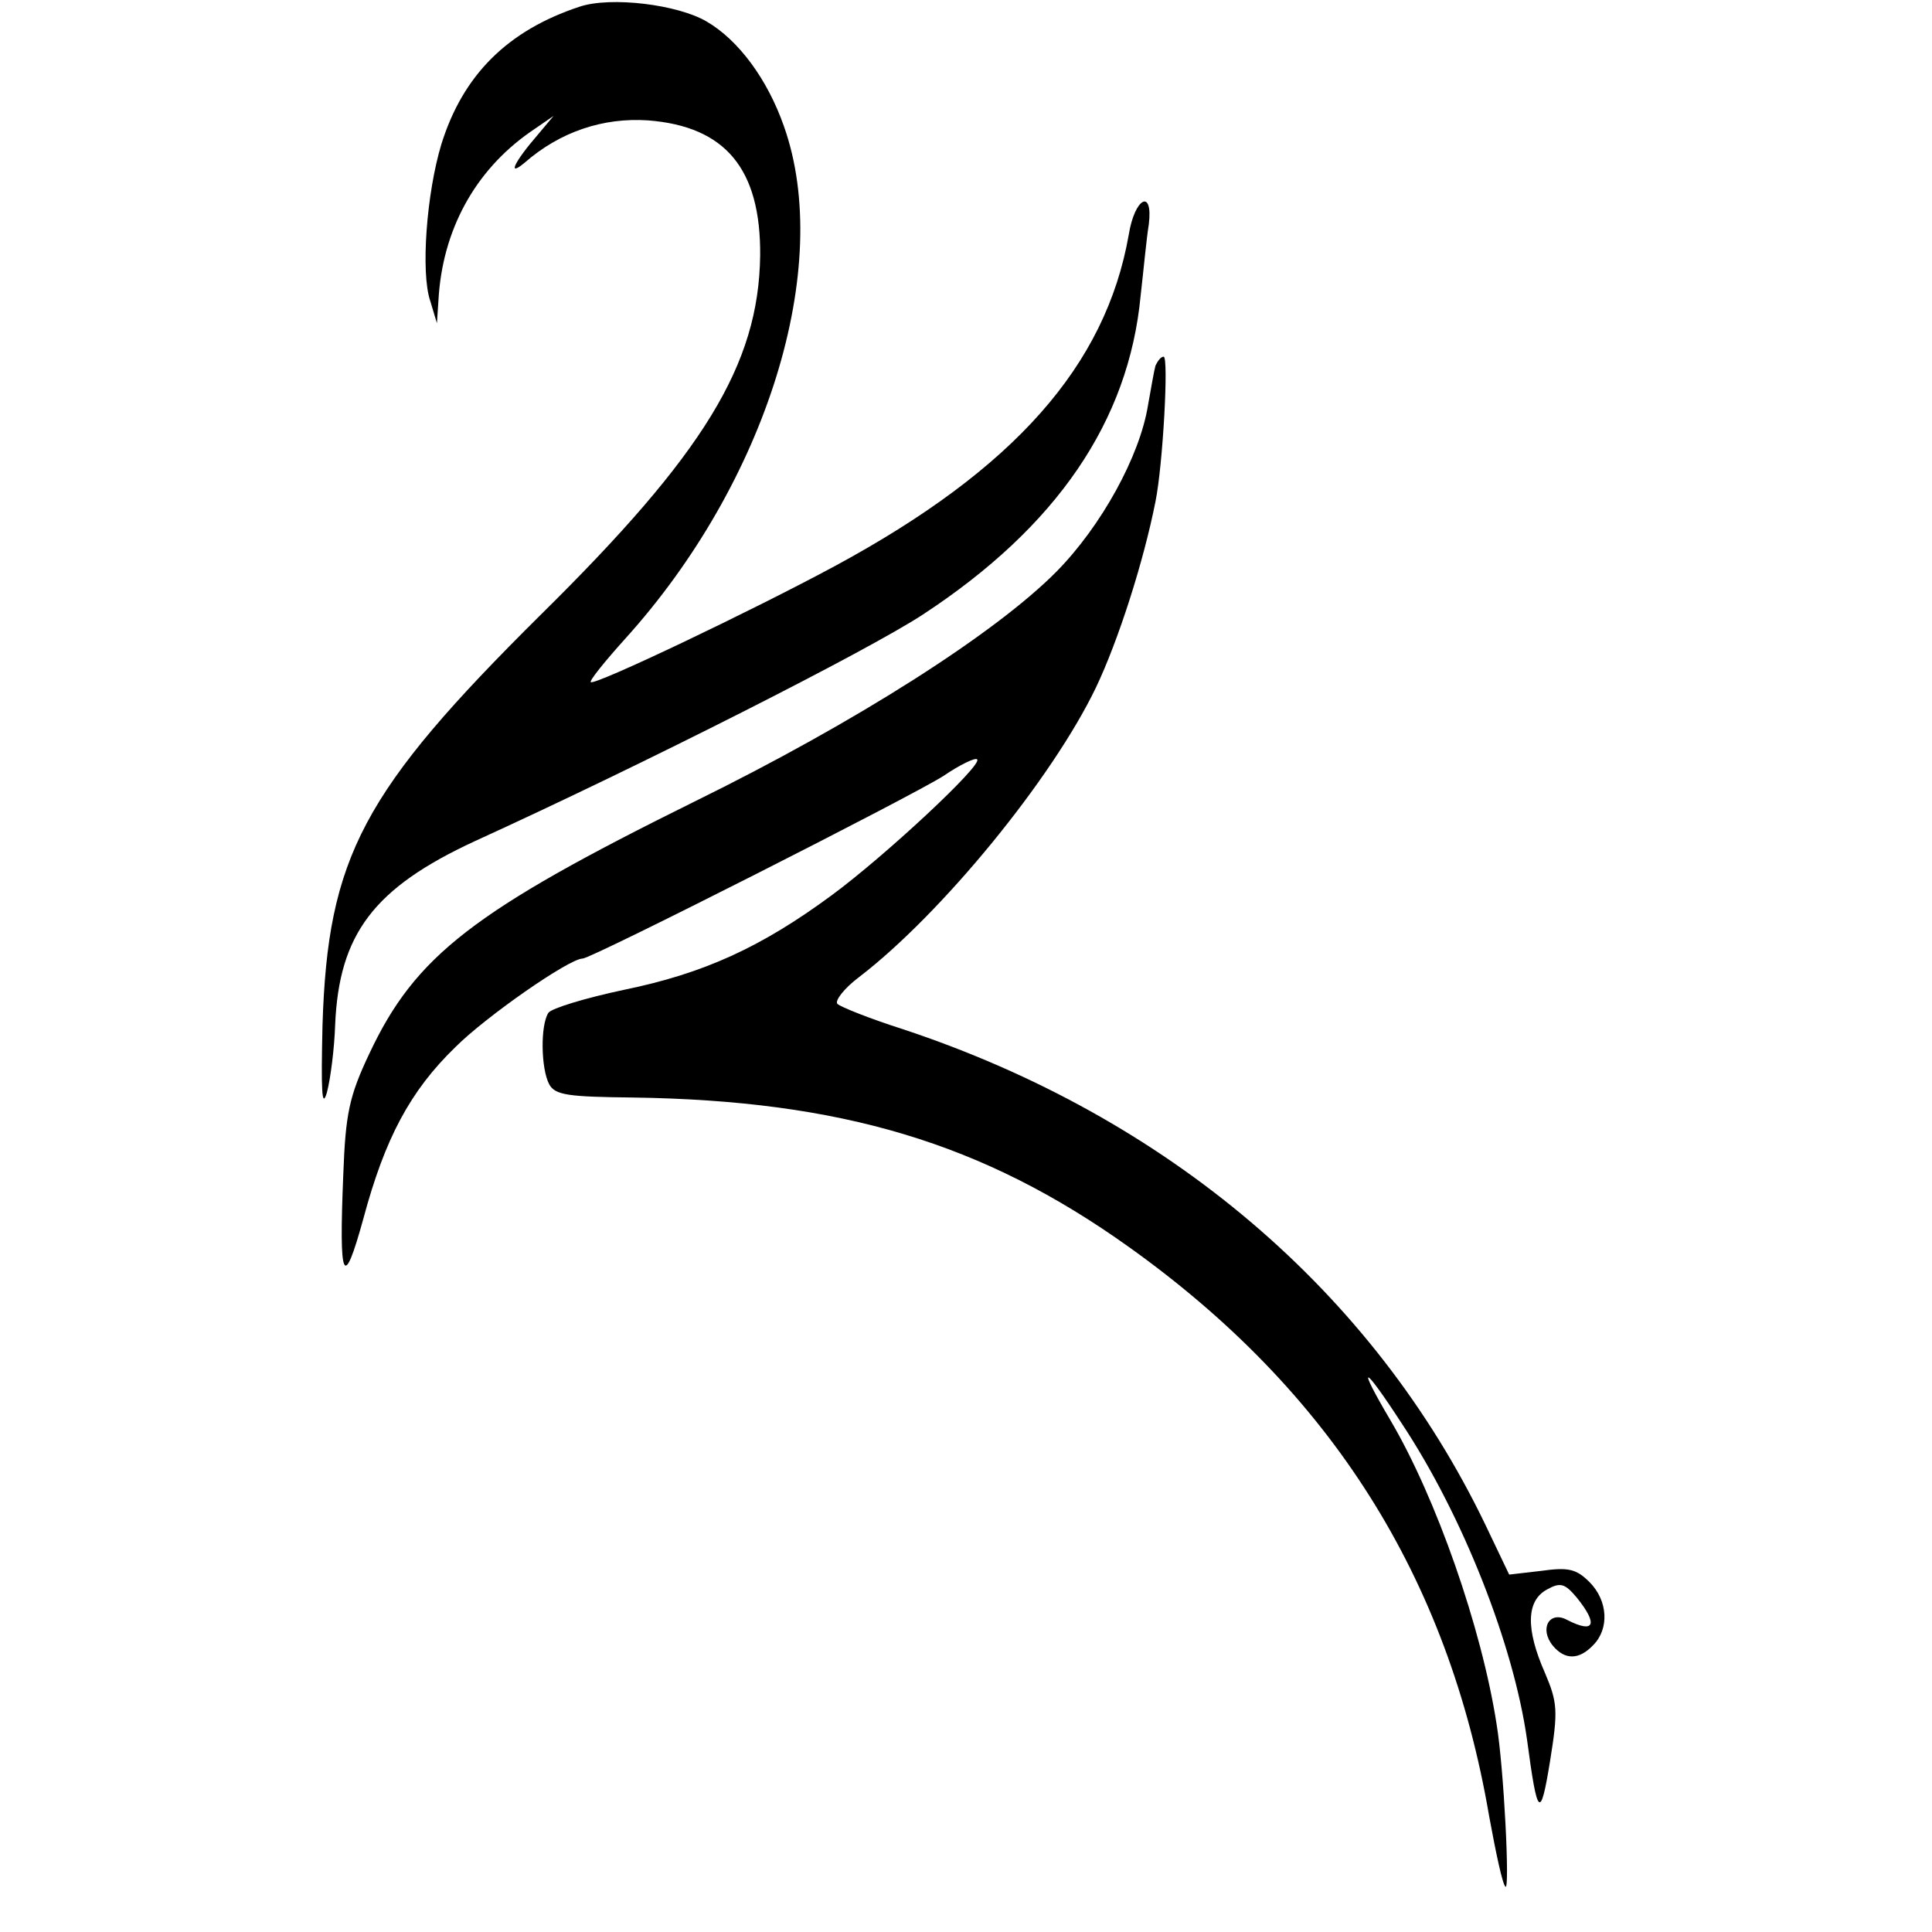<?xml version="1.0" standalone="no"?>
<!DOCTYPE svg PUBLIC "-//W3C//DTD SVG 20010904//EN"
 "http://www.w3.org/TR/2001/REC-SVG-20010904/DTD/svg10.dtd">
<svg version="1.0" xmlns="http://www.w3.org/2000/svg"
 width="260pt" height="260pt" viewBox="0 0 260 260"
 preserveAspectRatio="xMidYMid meet">
<g transform="translate(0,260) scale(0.1,-0.1)"
fill="#000000" stroke="none">
<path d="M780 2591 c-97 -32 -157 -92 -186 -185 -20 -66 -28 -173 -15 -211 l9
-30 2 30 c5 95 49 175 123 227 l32 22 -21 -25 c-32 -37 -42 -58 -18 -38 48 42
106 61 166 57 104 -8 152 -65 151 -182 -2 -147 -76 -267 -295 -483 -240 -238
-287 -326 -294 -553 -2 -87 -1 -114 6 -90 5 19 10 60 11 90 5 123 52 185 188
248 228 104 530 257 603 305 180 118 277 260 293 429 4 35 8 78 11 96 6 49
-19 36 -27 -14 -31 -176 -154 -315 -394 -445 -113 -61 -325 -162 -330 -157 -2
2 19 28 46 58 191 211 281 501 214 690 -22 63 -61 116 -104 141 -39 23 -129
34 -171 20z"/>
<path d="M1555 2108 c-2 -7 -6 -31 -10 -53 -11 -69 -63 -163 -123 -224 -82
-83 -270 -203 -488 -310 -297 -147 -375 -207 -437 -339 -27 -57 -32 -81 -35
-162 -6 -145 0 -158 27 -60 29 108 63 172 124 231 41 41 153 119 171 119 12 0
446 220 486 246 22 15 43 25 45 22 8 -7 -124 -130 -196 -183 -95 -70 -172
-105 -279 -127 -52 -11 -98 -25 -102 -31 -11 -17 -10 -75 1 -96 8 -15 26 -17
113 -18 280 -4 471 -61 667 -201 272 -194 430 -444 485 -766 9 -49 18 -92 22
-95 6 -6 -2 159 -12 219 -20 129 -81 304 -143 409 -46 78 -37 76 15 -4 83
-125 151 -299 169 -426 14 -105 18 -109 31 -29 11 68 10 79 -7 119 -26 59 -25
97 3 112 18 10 24 8 40 -11 29 -36 24 -49 -13 -30 -24 13 -38 -12 -19 -35 16
-19 35 -19 54 1 22 22 20 60 -5 85 -18 18 -29 20 -65 15 l-43 -5 -32 67 c-151
314 -428 549 -784 667 -44 14 -84 30 -88 34 -4 4 9 21 29 36 111 85 260 267
319 390 30 63 64 169 80 250 10 49 18 195 11 195 -4 0 -8 -6 -11 -12z"/>
</g>
</svg>
